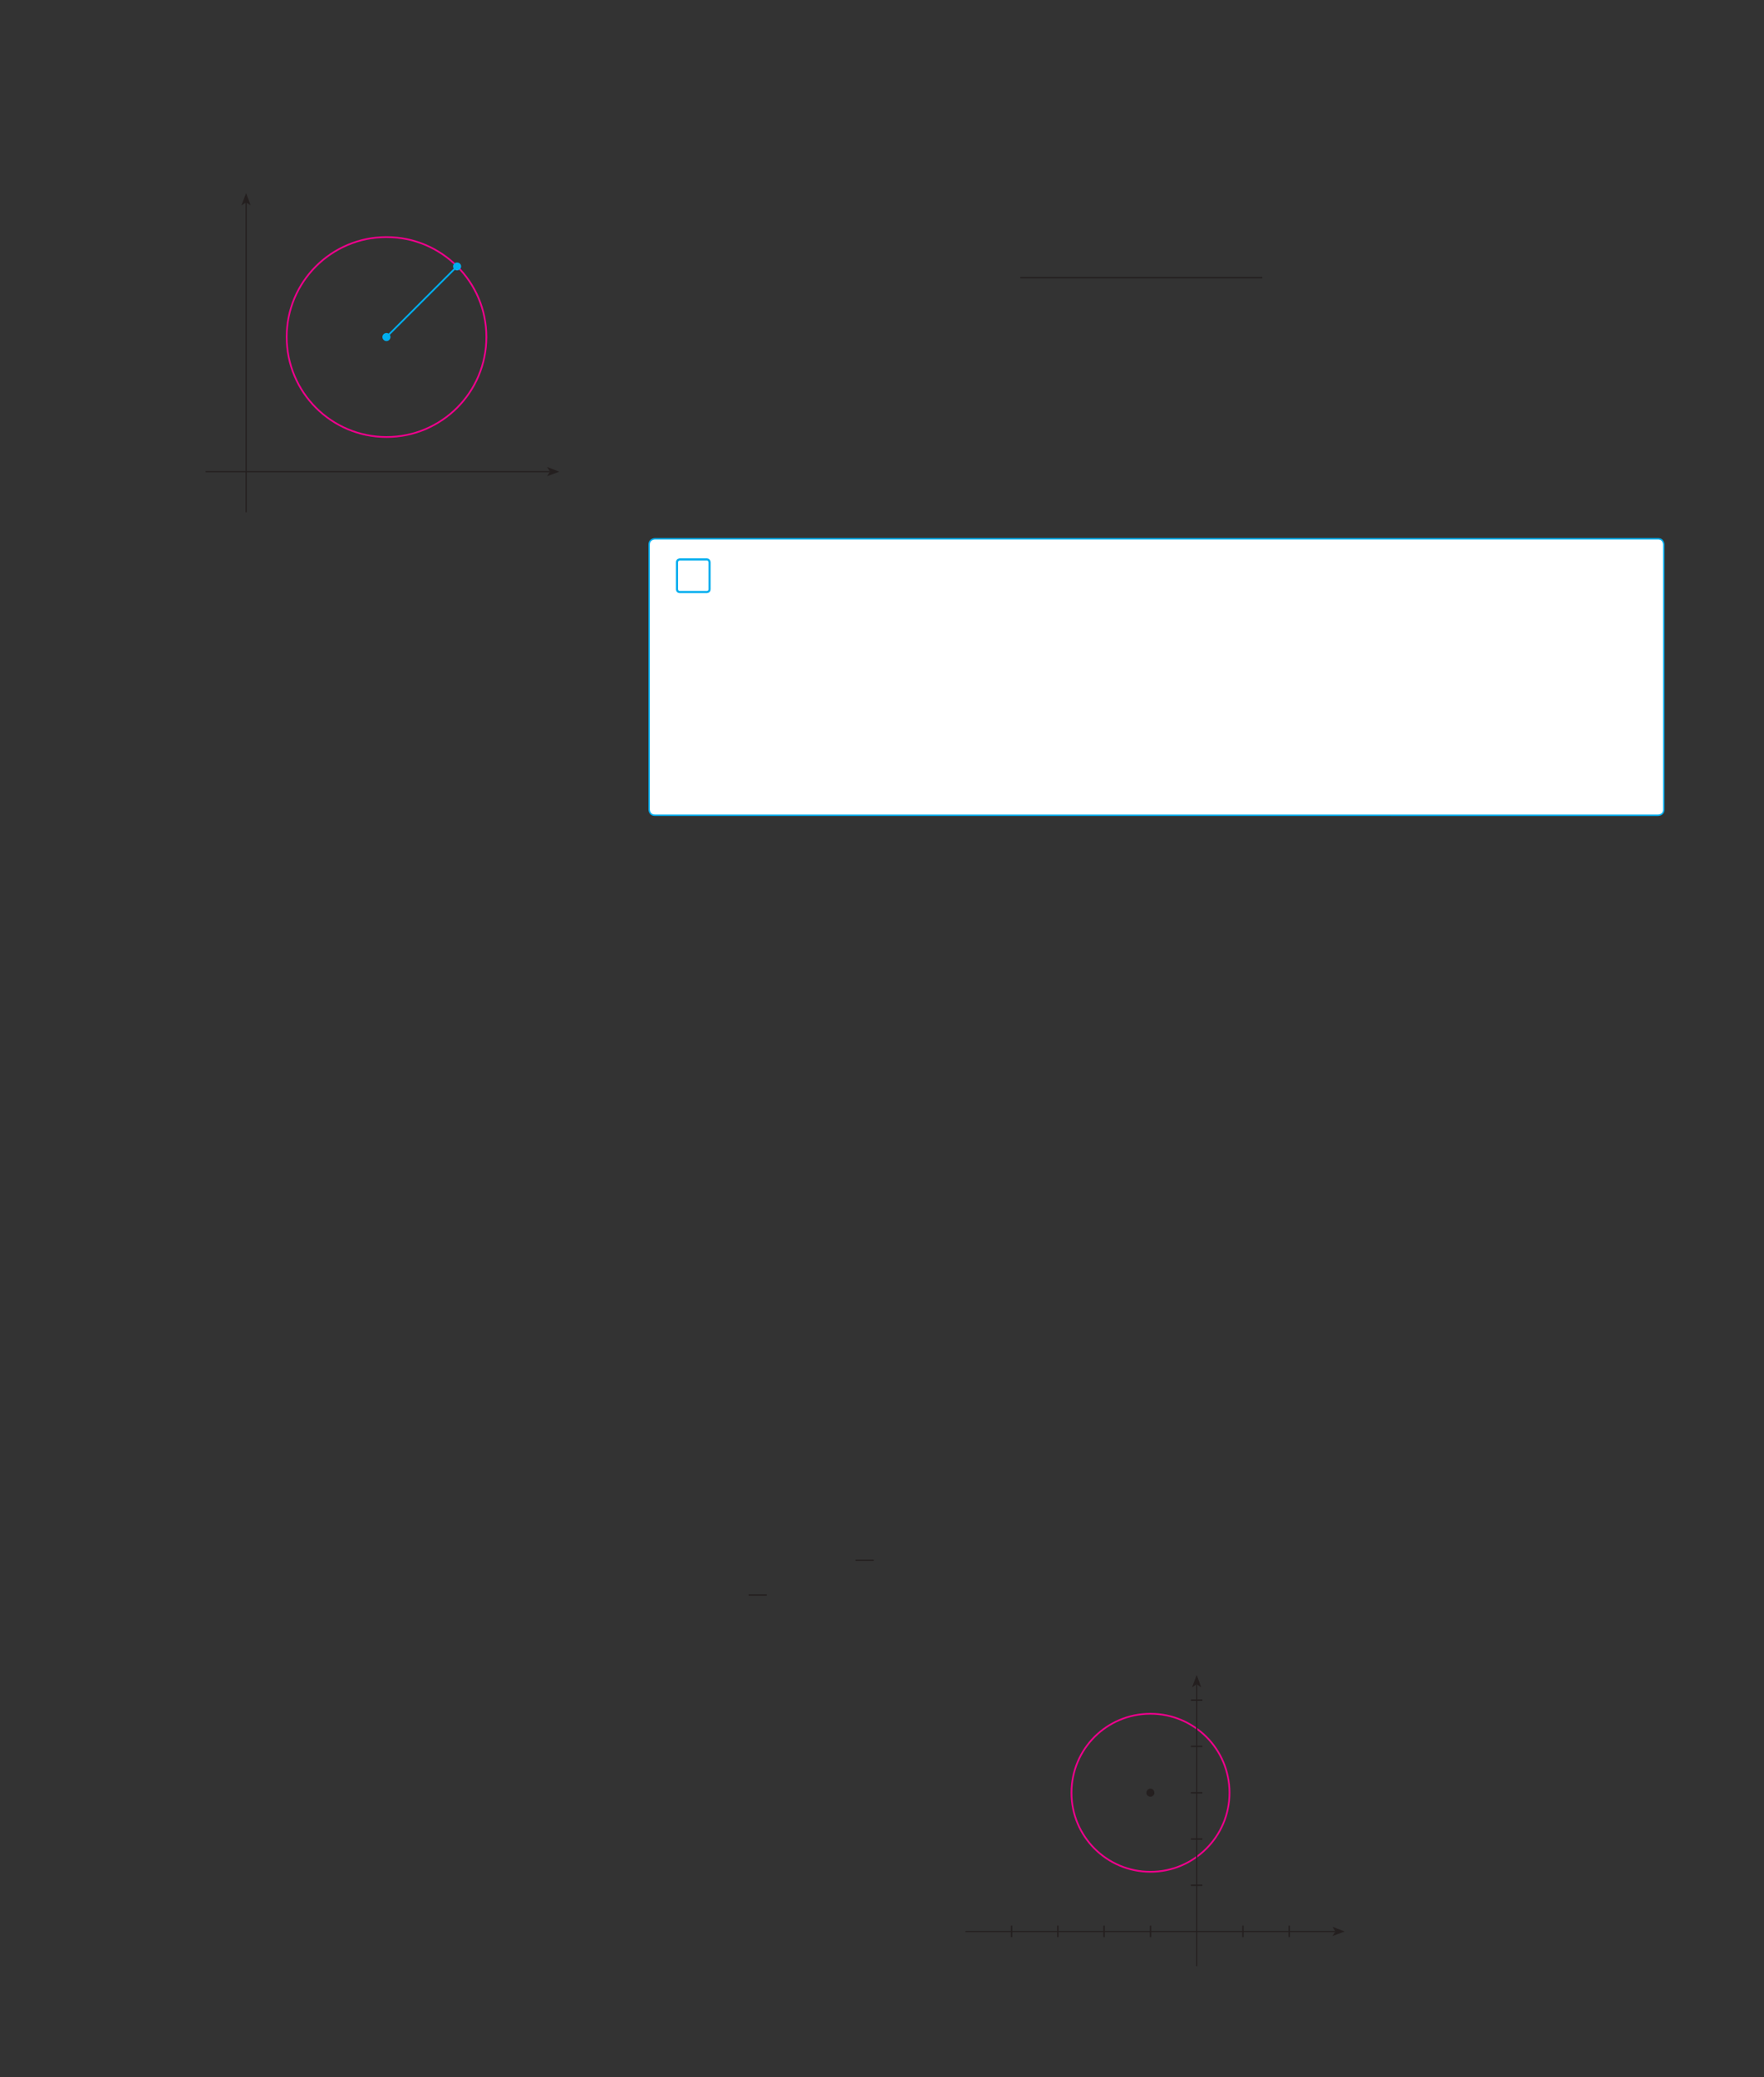 <?xml version="1.0" encoding="UTF-8" standalone="no"?>
<!DOCTYPE svg PUBLIC "-//W3C//DTD SVG 1.1//EN"
"http://www.w3.org/Graphics/SVG/1.1/DTD/svg11.dtd">
<svg viewBox="0 0 931 1096" version="1.1" xmlns="http://www.w3.org/2000/svg" xmlns:xlink="http://www.w3.org/1999/xlink">
<rect x="0" y="0" width="931" height="1096" fill="#333333" stroke="none"/>
<defs>
<clipPath id="c0_145"><path d="M412,839.9V823h49.2v16.9Z"/></clipPath>
<clipPath id="c1_145"><path d="M383.4,858.2V841.3h21.3v16.9Z"/></clipPath>
<style type="text/css"><![CDATA[
.g0_145{
fill: none;
stroke: #241F1F;
stroke-width: 0.763;
stroke-miterlimit: 10;
}
.g1_145{
fill: #FFF;
}
.g2_145{
fill: none;
stroke: #00AEEF;
stroke-width: 1.145;
}
.g3_145{
fill: none;
stroke: #00AEEF;
stroke-width: 0.763;
}
.g4_145{
fill: none;
stroke: #EE008C;
stroke-width: 0.915;
stroke-linejoin: round;
}
.g5_145{
fill: none;
stroke: #241F1F;
stroke-width: 0.609;
stroke-miterlimit: 3;
}
.g6_145{
fill: #241F1F;
}
.g7_145{
fill: none;
stroke: #241F1F;
stroke-width: 0.762;
stroke-miterlimit: 3;
}
.g8_145{
fill: none;
stroke: #00AEEF;
stroke-width: 0.916;
stroke-linejoin: round;
}
.g9_145{
fill: none;
stroke: #241F1F;
stroke-width: 0.611;
stroke-miterlimit: 3;
}
.ga_145{
fill: #00AEEF;
}
.gb_145{
fill: none;
stroke: #00AEEF;
stroke-width: 0.763;
stroke-miterlimit: 3;
}
.gc_145{
fill: none;
stroke: #EE008C;
stroke-width: 0.916;
stroke-linejoin: round;
}
]]></style>
</defs>
<path d="M538.5,146.5H666.2" class="g0_145"/>
<path d="M345.7,284.3c0,0,-3.1,0,-3.1,3.1V427.2c0,0,0,3,3.1,3H875.1c0,0,3,0,3,-3V287.4c0,0,0,-3.1,-3,-3.1Z" class="g1_145"/>
<path d="M358.8,295.2c0,0,-1.5,0,-1.5,1.6v14.1c0,0,0,1.5,1.5,1.5H373c0,0,1.5,0,1.5,-1.5V296.8c0,0,0,-1.6,-1.5,-1.6H358.8Z" class="g2_145"/>
<path d="M345.7,284.3c0,0,-3.1,0,-3.1,3.1V427.2c0,0,0,3,3.1,3H875.1c0,0,3,0,3,-3V287.4c0,0,0,-3.1,-3,-3.1H345.7Z" class="g3_145"/>
<path clip-path="url(#c0_145)" d="M451.5,823.3h10" class="g0_145"/>
<path clip-path="url(#c1_145)" d="M395.1,841.7h10" class="g0_145"/>
<path d="M565.5,946c0,-23.1,18.6,-41.7,41.7,-41.7c23,0,41.7,18.6,41.7,41.7c0,23,-18.7,41.7,-41.7,41.7C584.1,987.7,565.5,969,565.5,946Z" class="g4_145"/>
<path d="M509.5,1019.2H704.8" class="g5_145"/>
<path fill-rule="evenodd" d="M704.8,1019.2l-1.6,-2.5l6.5,2.5l-6.5,2.4Z" class="g6_145"/>
<path d="M631.6,1037.5V888.7" class="g5_145"/>
<path fill-rule="evenodd" d="M631.6,888.7l-2.5,1.7l2.5,-6.6l2.4,6.6Z" class="g6_145"/>
<path d="M605.4,946c0,-1,.8,-1.8,1.8,-1.8c.9,0,1.7,.8,1.7,1.8c0,.9,-.8,1.7,-1.7,1.7c-1,0,-1.8,-.8,-1.8,-1.7Z" class="g6_145"/>
<path d="M605.4,946c0,-1,.8,-1.8,1.8,-1.8c.9,0,1.7,.8,1.7,1.8c0,.9,-.8,1.7,-1.7,1.7c-1,0,-1.8,-.8,-1.8,-1.7Zm23.1,-48.9h6.1m-6.1,24.4h6.1M628.5,946h6.1m-6.1,24.4h6.1m-6.1,24.4h6.1m-100.7,21.3v6.1m24.4,-6.1v6.1m24.4,-6.1v6.1m24.5,-6.1v6.1m73.2,-6.1v6.1M656,1016.1v6.1" class="g7_145"/>
<path d="M204,177.8l37.2,-37.2" class="g8_145"/>
<path d="M108.5,248.9H290.3" class="g9_145"/>
<path fill-rule="evenodd" d="M290.3,248.9l-1.6,-2.5l6.5,2.5l-6.5,2.4Z" class="g6_145"/>
<path d="M129.9,270.3V106.8" class="g9_145"/>
<path fill-rule="evenodd" d="M129.9,106.8l-2.5,1.6l2.5,-6.5l2.4,6.5Z" class="g6_145"/>
<path d="M202.2,177.8c0,-.9,.8,-1.7,1.8,-1.7c.9,0,1.7,.8,1.7,1.7c0,1,-.8,1.8,-1.7,1.8c-1,0,-1.8,-.8,-1.8,-1.8Z" class="ga_145"/>
<path d="M202.2,177.8c0,-.9,.8,-1.7,1.8,-1.7c.9,0,1.7,.8,1.7,1.7c0,1,-.8,1.8,-1.7,1.8c-1,0,-1.8,-.8,-1.8,-1.8Z" class="gb_145"/>
<path d="M151.3,177.8c0,-29.1,23.6,-52.7,52.7,-52.7c29.1,0,52.7,23.6,52.7,52.7c0,29.2,-23.6,52.8,-52.7,52.8c-29.1,0,-52.7,-23.6,-52.7,-52.8Z" class="gc_145"/>
<path d="M239.5,140.6c0,-1,.8,-1.7,1.7,-1.7c1,0,1.8,.7,1.8,1.7c0,.9,-.8,1.7,-1.8,1.7c-.9,0,-1.7,-.8,-1.7,-1.7Z" class="ga_145"/>
<path d="M239.5,140.6c0,-1,.8,-1.7,1.7,-1.7c1,0,1.8,.7,1.8,1.7c0,.9,-.8,1.7,-1.8,1.7c-.9,0,-1.7,-.8,-1.7,-1.7Z" class="gb_145"/>
</svg>